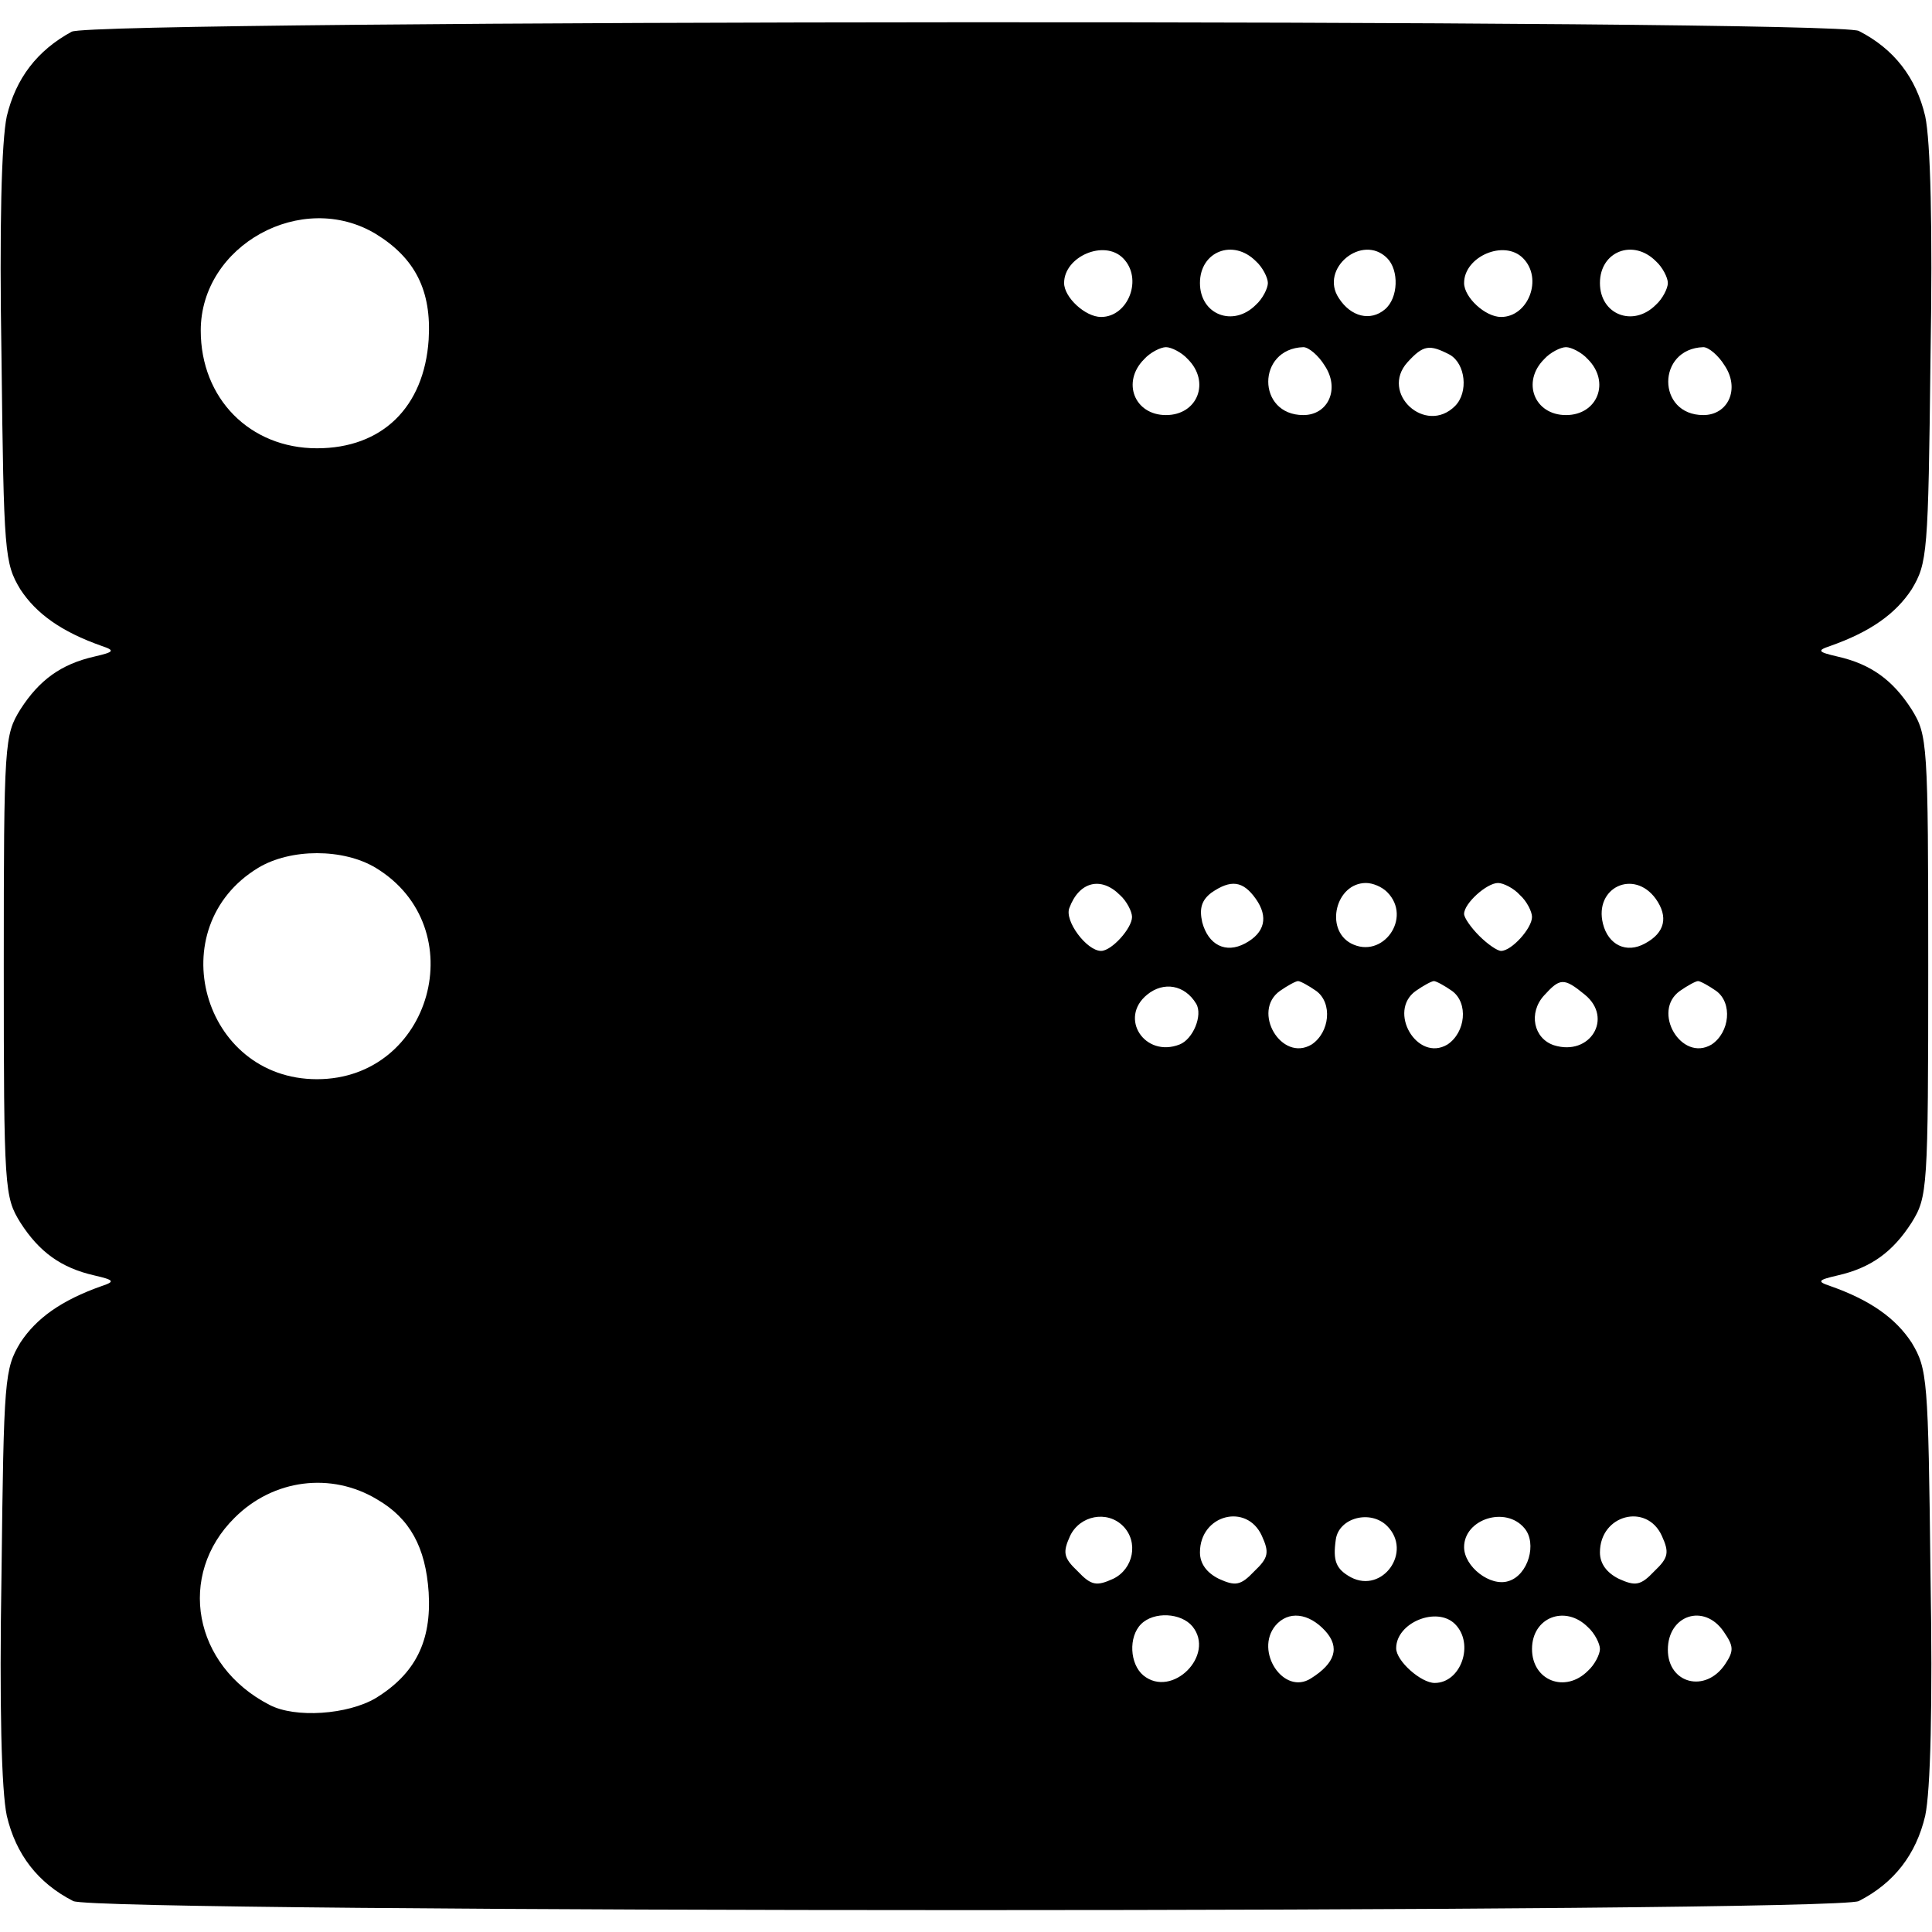 <?xml version="1.0" standalone="no"?>
<!DOCTYPE svg PUBLIC "-//W3C//DTD SVG 20010904//EN"
 "http://www.w3.org/TR/2001/REC-SVG-20010904/DTD/svg10.dtd">
<svg version="1.0" xmlns="http://www.w3.org/2000/svg"
 width="256pt" height="256pt" viewBox="0 0 256 256"
 preserveAspectRatio="xMidYMid meet">
<g transform="translate(0,256) scale(0.1,-0.1)"
fill="#000000" stroke="none">
<path d="M95 2518 c-46 -25 -74 -62 -86 -112 -7 -33 -10 -145 -7 -321 3 -259
4 -271 25 -306 21 -32 54 -56 108 -75 18 -6 16 -8 -10 -14 -44 -10 -73 -31
-98 -70 -21 -34 -22 -43 -22 -340 0 -297 1 -306 22 -340 25 -39 54 -60 98 -70
26 -6 28 -8 10 -14 -54 -19 -87 -43 -108 -75 -21 -35 -22 -47 -25 -306 -3
-176 0 -288 7 -321 12 -51 41 -89 88 -113 31 -16 2335 -16 2366 0 47 24 76 62
88 113 7 33 10 145 7 321 -3 259 -4 271 -25 306 -21 32 -54 56 -108 75 -18 6
-16 8 10 14 44 10 73 31 98 70 21 34 22 43 22 340 0 297 -1 306 -22 340 -25
39 -54 60 -98 70 -26 6 -28 8 -10 14 54 19 87 43 108 75 21 35 22 47 25 306 3
176 0 288 -7 321 -12 51 -41 89 -88 113 -31 16 -2339 15 -2368 -1z m403 -268
c52 -32 74 -75 70 -140 -6 -90 -62 -144 -148 -144 -89 0 -154 66 -154 156 0
113 134 187 232 128z m990 -32 c27 -27 7 -78 -29 -78 -21 0 -49 26 -49 45 0
35 53 58 78 33z m176 -4 c9 -8 16 -22 16 -29 0 -7 -7 -21 -16 -29 -30 -30 -74
-13 -74 29 0 42 44 59 74 29z m174 4 c16 -16 15 -53 -3 -68 -19 -16 -45 -10
-61 15 -26 39 31 86 64 53z m180 0 c27 -27 7 -78 -29 -78 -21 0 -49 26 -49 45
0 35 53 58 78 33z m176 -4 c9 -8 16 -22 16 -29 0 -7 -7 -21 -16 -29 -30 -30
-74 -13 -74 29 0 42 44 59 74 29z m-620 -130 c30 -30 13 -74 -29 -74 -42 0
-59 44 -29 74 8 9 22 16 29 16 7 0 21 -7 29 -16z m181 -8 c21 -31 5 -66 -28
-66 -62 0 -62 88 0 90 7 0 20 -11 28 -24z m166 14 c21 -12 25 -50 7 -68 -39
-39 -100 17 -63 58 21 23 29 24 56 10z m183 -6 c30 -30 13 -74 -29 -74 -42 0
-59 44 -29 74 8 9 22 16 29 16 7 0 21 -7 29 -16z m181 -8 c21 -31 5 -66 -28
-66 -62 0 -62 88 0 90 7 0 20 -11 28 -24z m-1787 -666 c130 -79 74 -280 -78
-280 -152 0 -208 201 -78 280 43 26 113 26 156 0z m986 -36 c9 -8 16 -22 16
-29 0 -15 -27 -45 -41 -45 -19 0 -49 40 -42 57 13 35 42 42 67 17z m180 -5
c17 -24 12 -45 -14 -59 -26 -14 -49 -2 -57 28 -4 18 -1 29 12 39 26 18 42 16
59 -8z m174 9 c34 -34 -6 -90 -48 -68 -35 19 -20 80 20 80 9 0 21 -5 28 -12z
m176 -4 c9 -8 16 -22 16 -29 0 -15 -27 -45 -41 -45 -5 0 -18 9 -29 20 -11 11
-20 24 -20 29 0 14 30 41 45 41 7 0 21 -7 29 -16z m180 -5 c17 -24 12 -45 -14
-59 -25 -14 -49 -2 -56 26 -12 48 41 73 70 33z m-609 -139 c9 -15 -4 -47 -22
-54 -46 -18 -81 35 -43 66 22 18 50 13 65 -12z m159 17 c22 -16 18 -55 -6 -71
-40 -24 -80 44 -42 71 10 7 21 13 24 13 3 0 14 -6 24 -13z m180 0 c22 -16 18
-55 -6 -71 -40 -24 -80 44 -42 71 10 7 21 13 24 13 3 0 14 -6 24 -13z m176 -5
c38 -31 7 -82 -41 -67 -27 9 -34 43 -13 66 21 23 26 24 54 1z m174 5 c22 -16
18 -55 -6 -71 -40 -24 -80 44 -42 71 10 7 21 13 24 13 3 0 14 -6 24 -13z
m-1774 -674 c43 -25 64 -63 68 -123 4 -65 -18 -108 -70 -140 -37 -22 -107 -27
-141 -9 -101 52 -123 172 -46 248 51 51 128 61 189 24z m988 -35 c21 -21 14
-57 -13 -70 -22 -10 -29 -9 -47 10 -19 18 -20 25 -10 47 13 27 49 34 70 13z
m184 -13 c10 -22 9 -29 -10 -47 -18 -19 -25 -20 -47 -10 -16 8 -25 20 -25 35
0 50 62 66 82 22z m166 13 c34 -34 -6 -90 -48 -68 -20 11 -24 22 -20 50 4 29
46 40 68 18z m182 -3 c17 -20 5 -62 -21 -70 -24 -8 -59 19 -59 45 0 37 55 55
80 25z m182 -10 c10 -22 9 -29 -10 -47 -18 -19 -25 -20 -47 -10 -16 8 -25 20
-25 35 0 50 62 66 82 22z m-622 -120 c31 -38 -27 -96 -65 -65 -18 15 -20 51
-3 68 17 17 53 15 68 -3z m176 -6 c20 -22 13 -43 -19 -63 -36 -23 -75 36 -47
70 17 20 44 17 66 -7z m172 9 c26 -26 8 -78 -27 -78 -18 0 -51 29 -51 46 0 34
54 56 78 32z m176 -4 c9 -8 16 -22 16 -29 0 -7 -7 -21 -16 -29 -30 -30 -74
-13 -74 29 0 42 44 59 74 29z m180 -6 c13 -19 14 -25 2 -43 -26 -39 -76 -26
-76 19 0 46 48 62 74 24z"/>
</g>
</svg>

